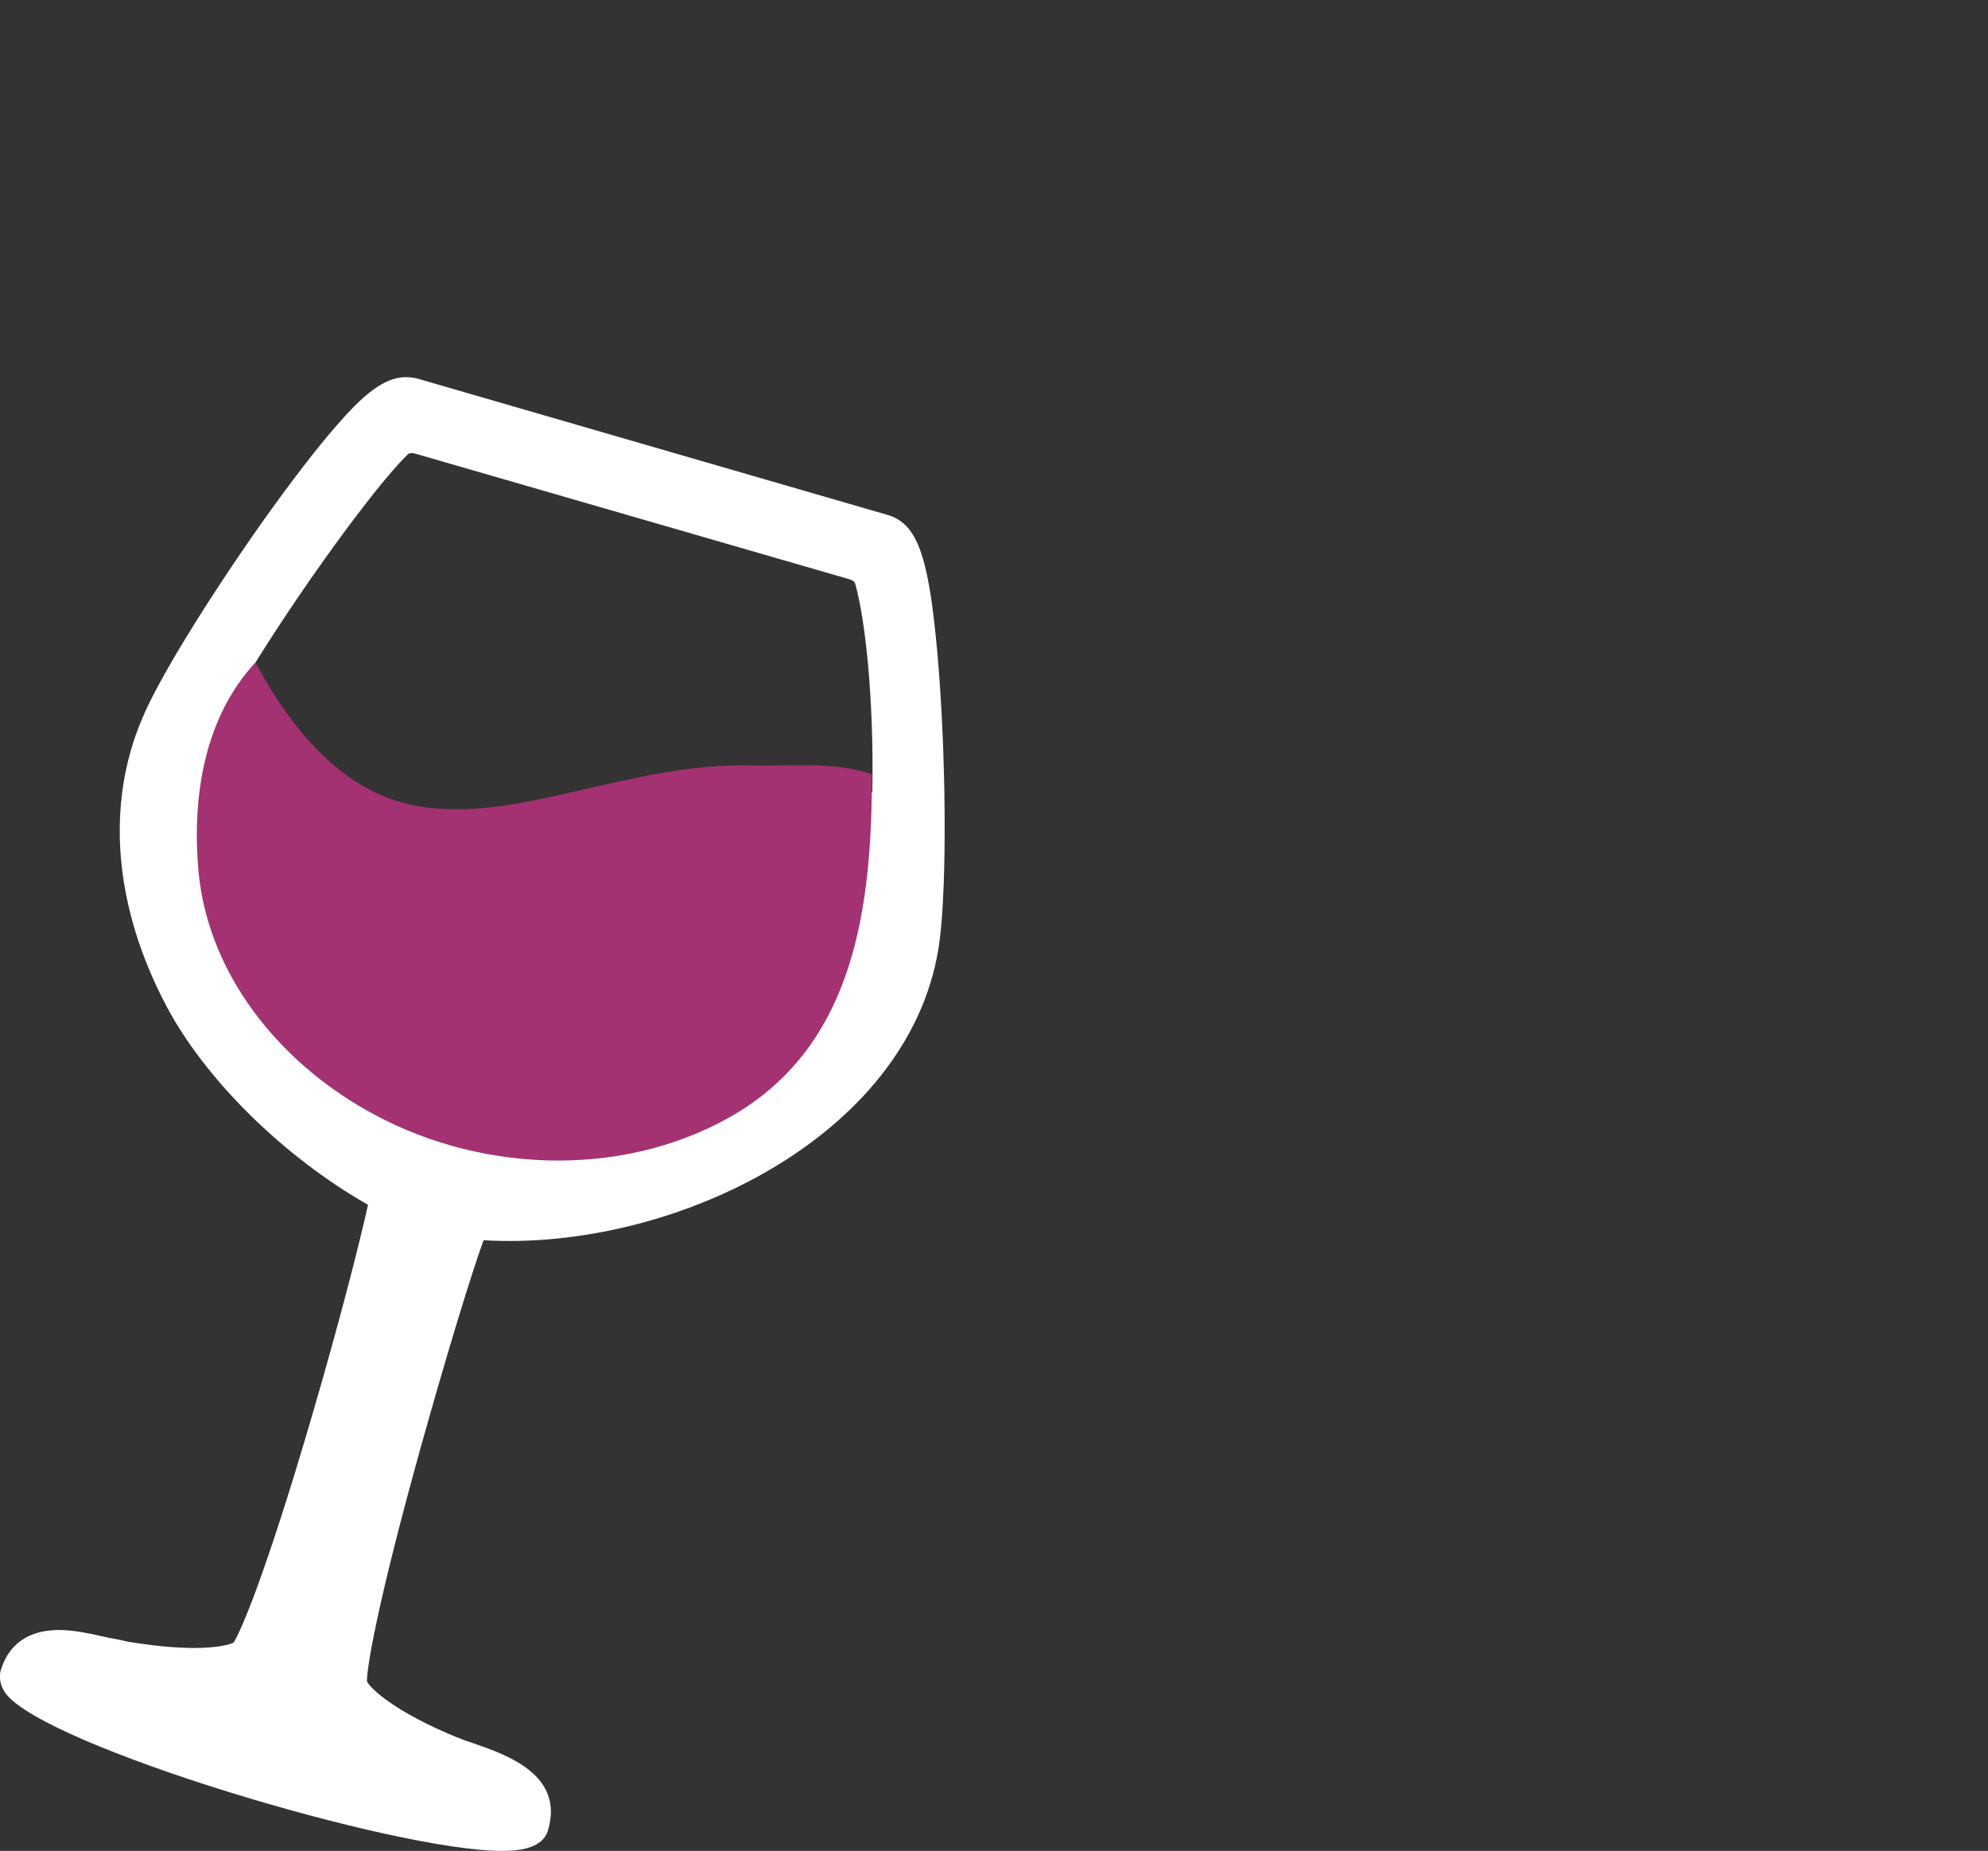<?xml version="1.0" encoding="utf-8"?>
<!-- Generator: Adobe Illustrator 19.1.0, SVG Export Plug-In . SVG Version: 6.00 Build 0)  -->
<!DOCTYPE svg PUBLIC "-//W3C//DTD SVG 1.1//EN" "http://www.w3.org/Graphics/SVG/1.1/DTD/svg11.dtd">
<svg version="1.1" id="Layer_1" xmlns="http://www.w3.org/2000/svg" xmlns:xlink="http://www.w3.org/1999/xlink" x="0px" y="0px"
	 viewBox="0 0 409.5 381.3" style="enable-background:new 0 0 409.5 381.3;" xml:space="preserve">
<rect x="0" y="0" width="409.5" height="381.3" fill="#333333" stroke="none"/>
<style type="text/css">
	.st0{fill:#FFF;}
	.st1{fill:#A43171;}
</style>
<g>
	<path class="st0 glass1" d="M1.2,348.9c8.1,10.8,80.1,32.4,102.1,32.4c2.3,0,8.4,0,9.6-4.3c3.3-11.3-8.3-15.4-15.2-17.8
		c-1.2-0.4-2.4-0.8-3.3-1.2l-0.3-0.1c-12.5-5.1-17.8-10-18.5-11.5c-0.1-2.2,1.7-14.5,11-48c5.2-18.6,10.2-35.1,13-42.9
		c38.7,2.3,87.3-21,93.7-60c1.4-8.5,1.7-28.1,0.7-47.7c-0.5-9.8-1.3-18.4-2.2-24.6c-1.5-9.6-3.4-15.5-8.9-17.1L86,78
		c-0.8-0.2-1.6-0.3-2.4-0.3c-4.6,0-8.9,3.8-14.3,10c-4.2,4.8-9.4,11.6-15.1,19.6c-11.3,16-21.6,32.7-24.9,40.7
		c-7.6,17.8-5.8,38.9,5,59.3c8,15.1,24.1,31,41.5,40.9c-1.7,7.8-6,24.6-11.6,43.7c-9.7,33.2-14.8,44.6-16.1,46.5
		c-0.6,0.3-2.9,1.1-8.2,1.1c-4,0-8.7-0.5-13.6-1.3l-0.4-0.1c-1-0.2-2.2-0.5-3.5-0.7c-3.2-0.7-6.8-1.6-10.2-1.6c-8,0-11,4.6-12.1,8.5
		C-0.1,345.3-0.2,347,1.2,348.9z M51.9,141.8c0,0-0.7-1.2-0.8-1.3c-0.2-0.3-0.3-0.9,0.1-1.7c10.6-17.4,26-38.5,32.6-45
		c0.2-0.2,0.5-0.7,1.9-0.3l89.5,25.9c0.9,0.4,0.9,0.7,1,1c2,7.2,3.8,23,3.5,42.3c0,1-0.7,1.1-1,0.9c-7.6-2.9-15.5-4.4-24.1-4.4
		c-11.9,0-23.1,2.7-34,5.4c-9.8,2.4-19.1,4.7-28,4.7C81.4,169.4,66.6,166.2,51.9,141.8z"/>
	<path class="st1 glass1" d="M154.7,157.7c-11.8-0.3-23,2.3-33.9,4.8c-9.8,2.3-19.1,4.4-27.9,4.2c-11.1-0.2-25.7-3.8-39.8-29.3l-0.5-0.9
		c-10.6,11.4-13.1,27.9-11.7,43.2c2.1,21.3,16.7,38.8,34.2,48.8c22.5,13,52.3,14.6,75.3,1.6c25.6-14.5,29.2-43,29.2-70.6
		C171.7,156.8,163.2,157.9,154.7,157.7z"/>
</g>
</svg>
